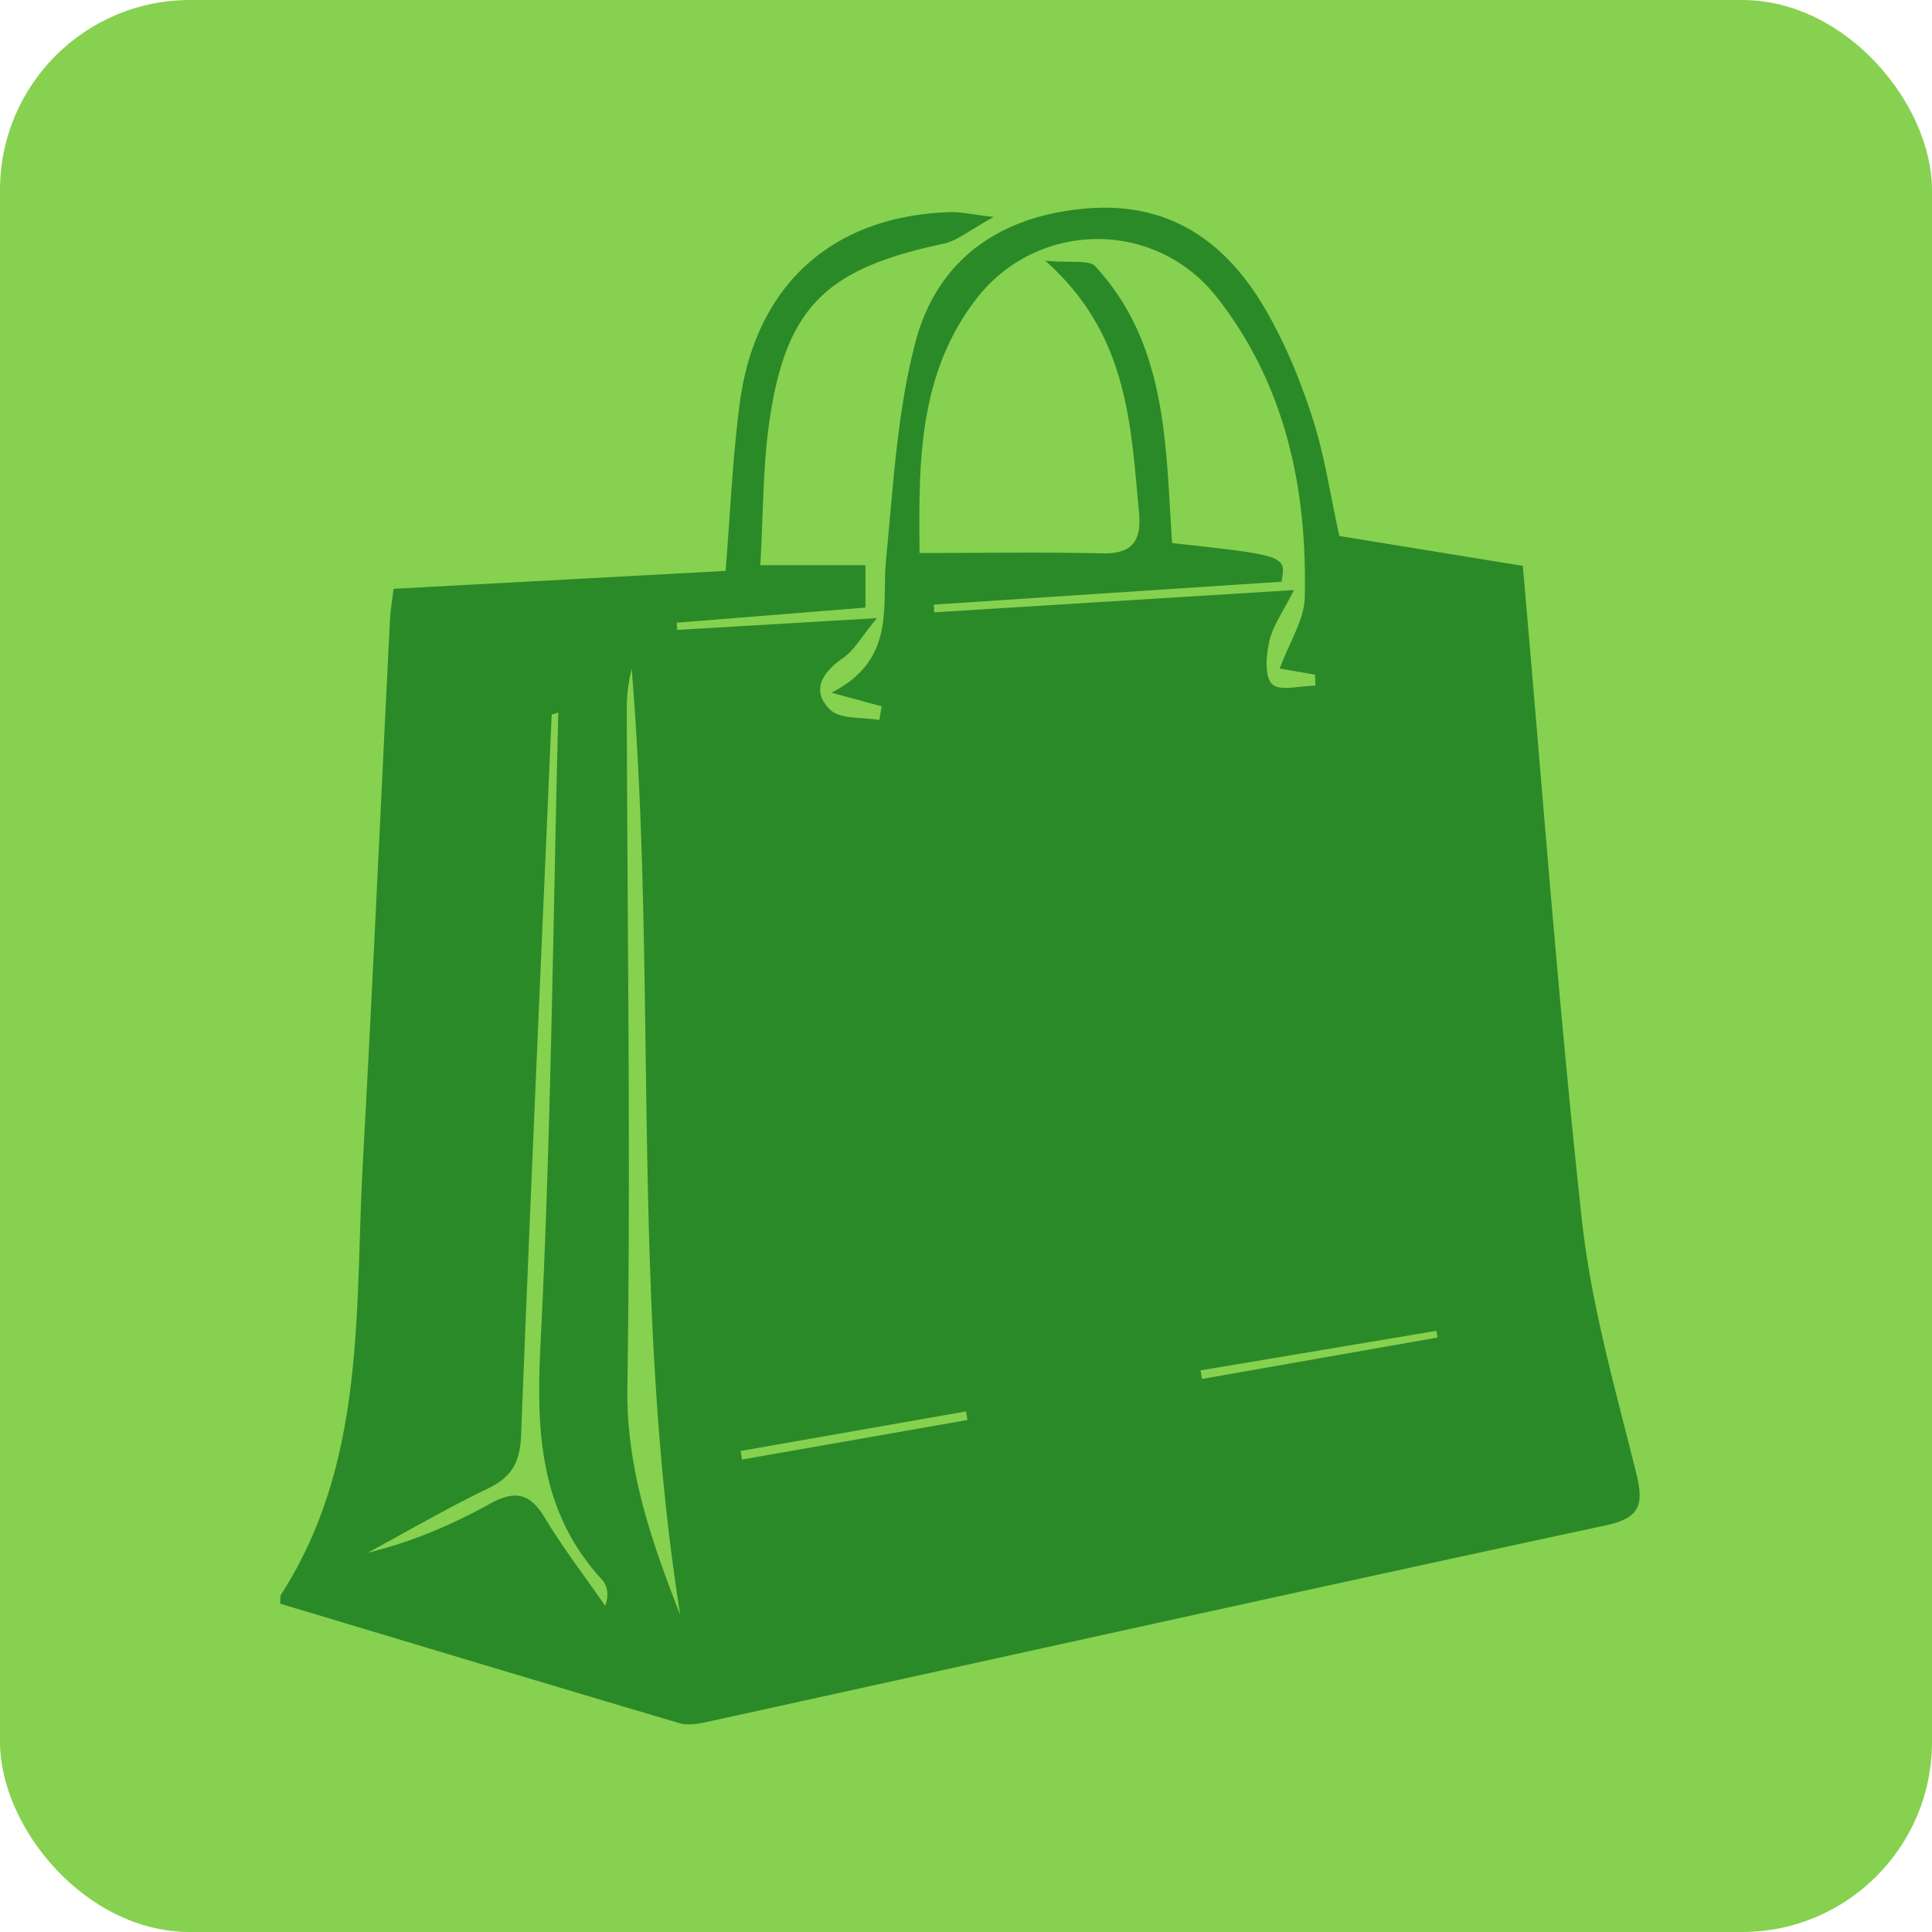 <svg xmlns="http://www.w3.org/2000/svg" viewBox="0 0 1080 1080"><defs><style>.cls-1{fill:#87d150;}.cls-2{fill:#2b8a28;}</style></defs><g id="Layer_2" data-name="Layer 2"><g id="bg"><rect class="cls-1" width="1080" height="1080" rx="106.19"/></g><g id="shopping_bag" data-name="shopping bag"><path class="cls-2" d="M156.57,896.45c.26-3.25,0-4.29.44-4.92,47.9-74.41,41.28-159.25,45.83-241.8,5.58-101.07,10.1-202.2,15.15-303.3.25-5,1.14-9.92,2-17.28l185.62-10c2.52-31,3.84-62.17,7.8-93C422,159.45,465.3,120.52,531.32,118.58c5.63-.16,11.31,1.21,24.2,2.7-13.3,7.23-20.31,13.33-28.27,15C462.59,150,440,171,430.45,233.15c-4.11,26.6-3.69,53.9-5.45,82.79h58.78v23.72l-105.5,8.46c.11,1.35.21,2.69.31,4l111.65-6.58c-8.9,10.75-12.8,18.07-18.87,22.23-11.79,8.09-18.18,18.31-7.3,28.94,5.66,5.52,18.11,4.08,27.49,5.79.43-2.56.86-5.11,1.28-7.67l-28-7.59c36.44-18.79,27.84-48.41,30.52-75.16,4-40.37,6.1-81.59,16.3-120.53,12.14-46.3,47-70.92,95.53-75,46.56-4,78.36,18.69,100.33,56.64,11,18.92,19.46,39.68,26.2,60.53s9.87,42.76,15,65.89l102.55,16.72C862,437.91,871,560,884.24,681.6c5.18,47.68,18.67,94.59,30.3,141.37,4.44,17.9,2.78,25.5-17.15,29.78-167.6,36-335,73.2-502.43,109.88-4.88,1.07-10.51,2-15.09.66C305.2,941.18,230.65,918.7,156.57,896.45ZM522,338c.08,1.44.17,2.87.25,4.3l201.1-12.45c-6.15,12.24-11.76,19.85-13.7,28.29-1.83,7.92-2.92,19.86,1.46,24.26,4.17,4.18,15.83.9,24.2.9l-.17-6.11-19.77-3.5c5.42-14.73,13.76-27.21,14-39.88C730.76,273,718.55,215,680.24,166.18c-34.5-43.95-100.62-43.23-134.7,1.18-33,43-31.87,94.14-31.5,141.76,36.19,0,69.22-.5,102.23.2,17.46.38,21.93-7.67,20.4-23.52-4.72-49-6-98.9-52.38-140.07,14.54,1.4,24.47-.67,28,3.16,40.53,44,39.25,100.47,42.92,154.69,63.77,7,63.77,7,61.14,21.6ZM380.25,902.79c-27.75-175.23-12.77-352.74-27.13-528.87a89.81,89.81,0,0,0-2.74,21.57c.3,126.65,2.24,253.31.33,379.92C350,821.26,364.24,861.61,380.25,902.79ZM312.1,398.33l-3.7,1.13c-5.81,134.3-11.85,268.58-17.11,402.89-.57,14.57-4.93,23.22-18.3,29.64-22.94,11-45,23.9-67.4,36,24.3-5.9,46.74-15.46,68-27.23,14.09-7.81,22.51-6.34,30.94,7.65,10.27,17.05,22.47,32.92,33.84,49.31,2.17-6.58,1.07-11.51-1.89-14.73-35.14-38.26-36.8-83.34-34.28-132.71C308.12,633.1,309.1,515.66,312.1,398.33Zm359,367.74.87,4.77,131.64-23.15-.63-3.75ZM540.79,793.81,540,789,414,811.12l.81,4.77Z"/></g></g></svg>